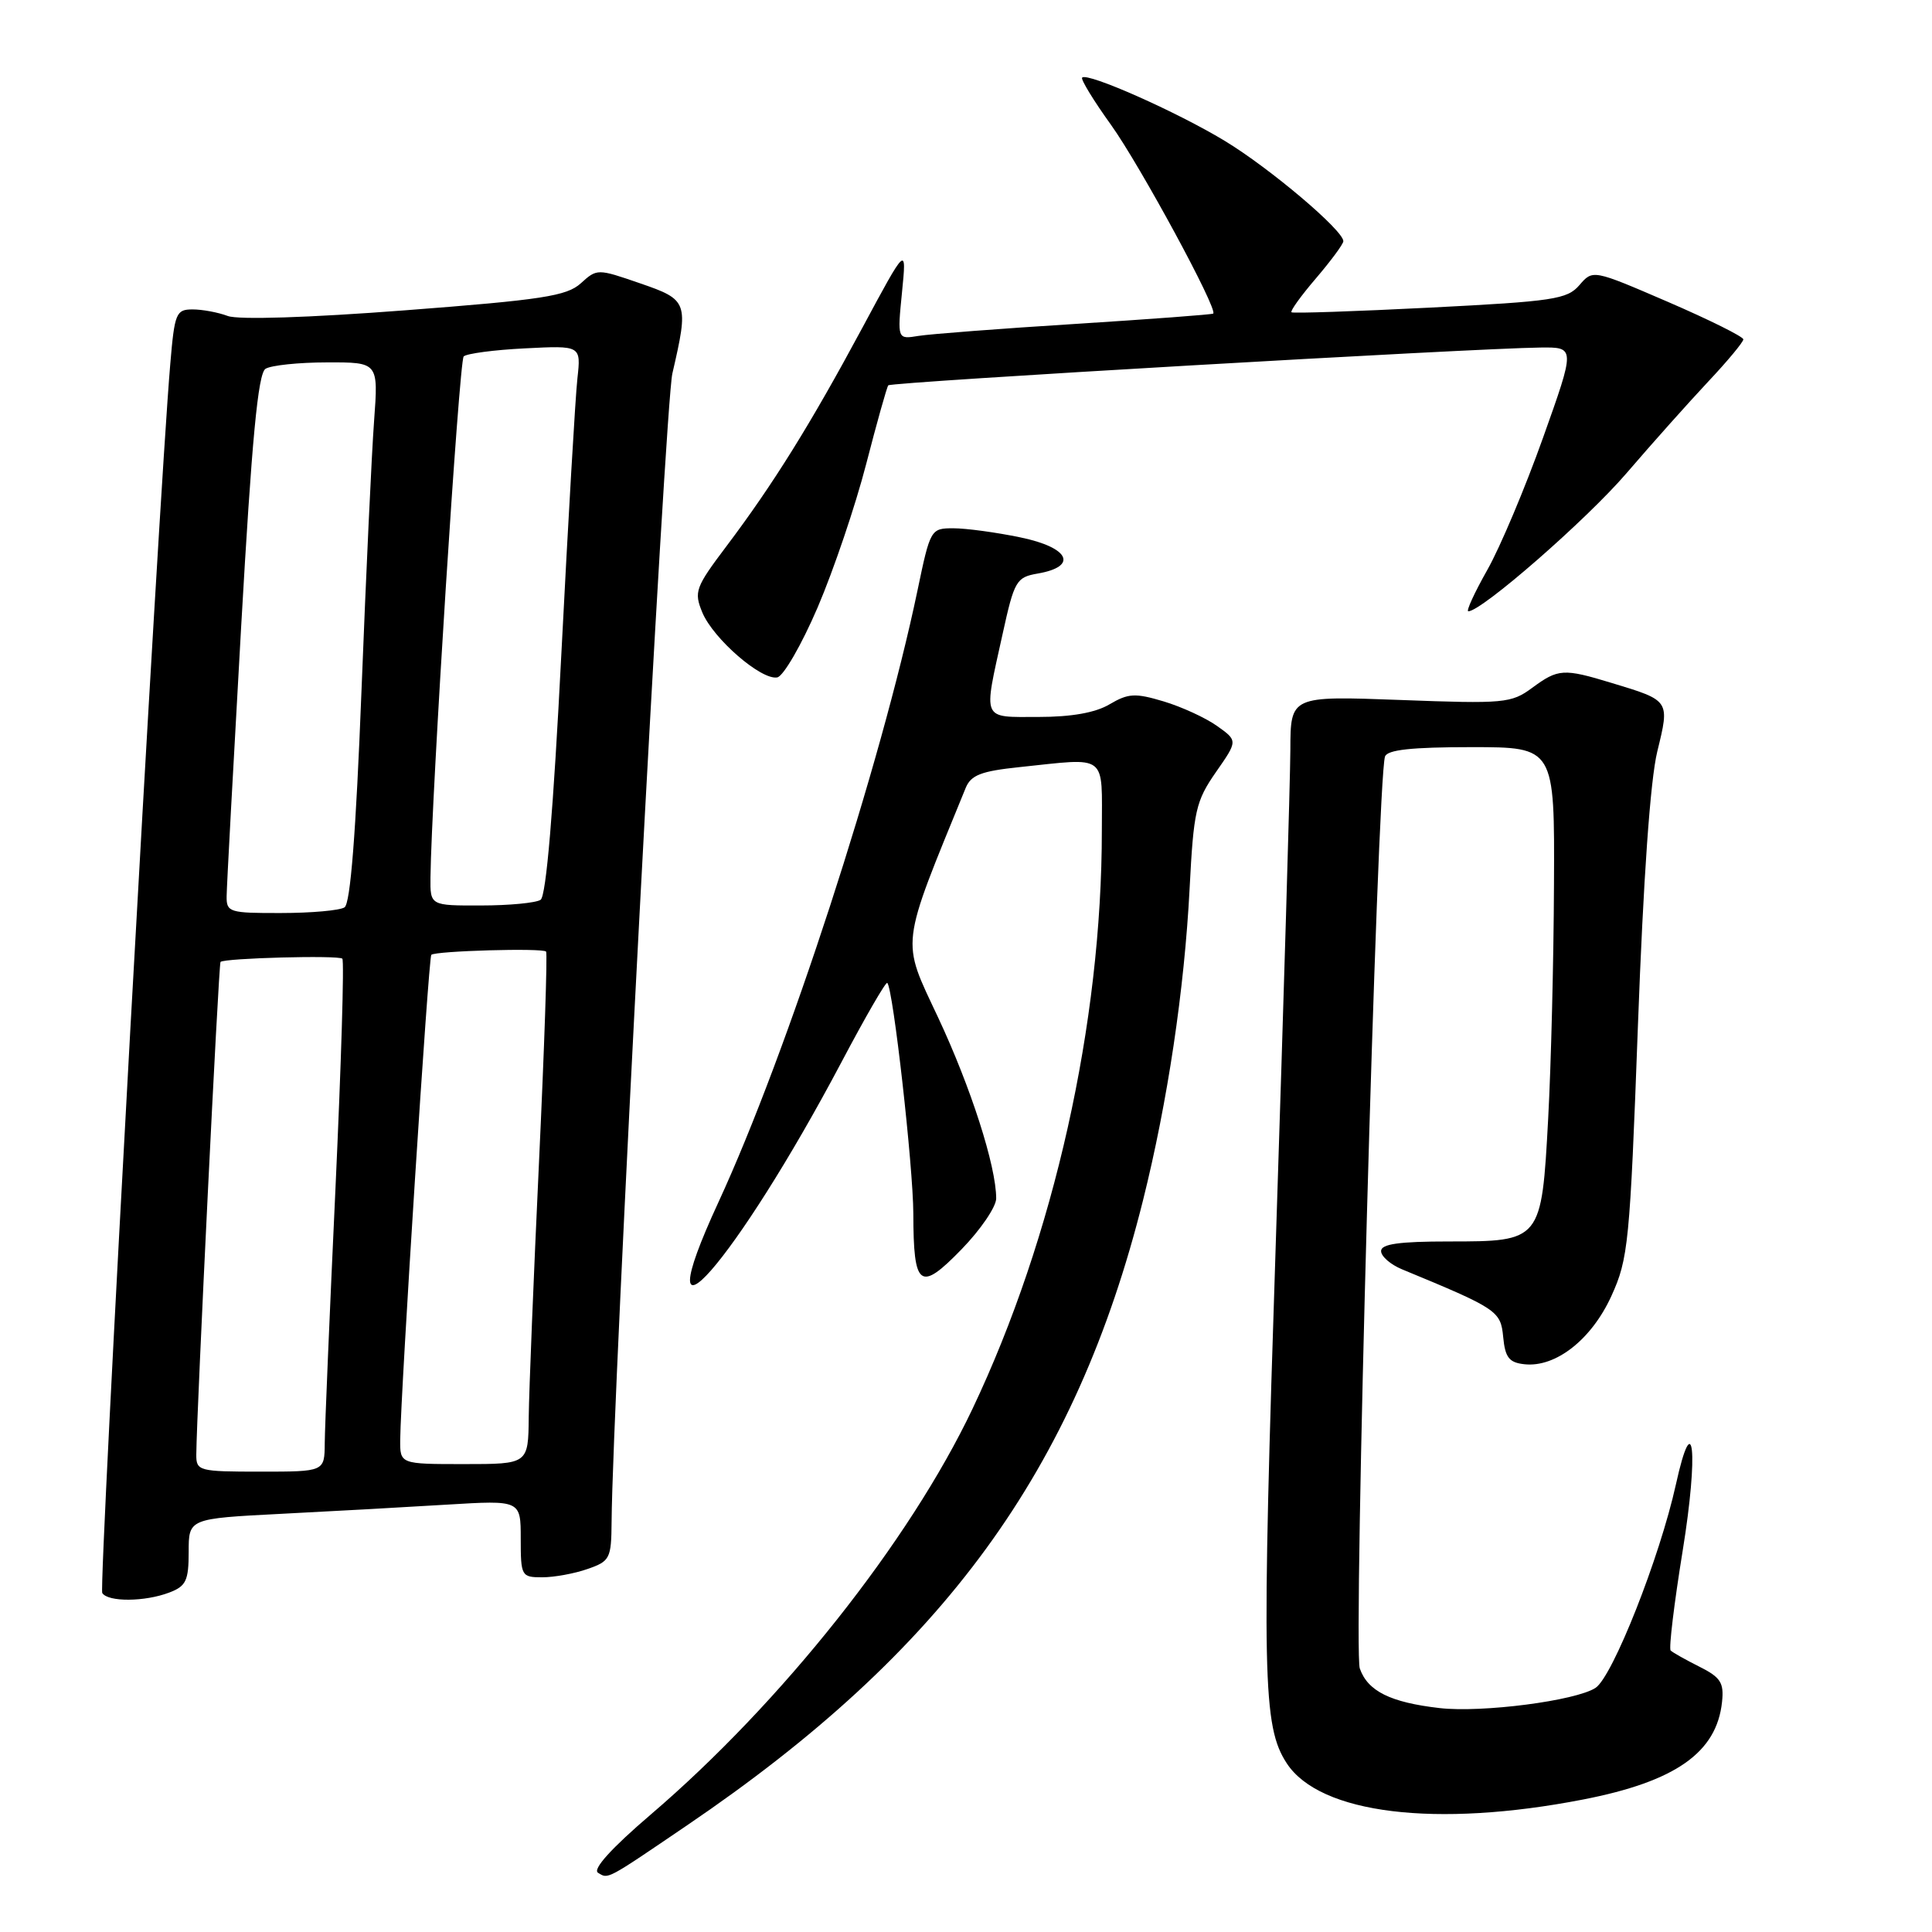 <?xml version="1.0" encoding="UTF-8" standalone="no"?>
<!DOCTYPE svg PUBLIC "-//W3C//DTD SVG 1.1//EN" "http://www.w3.org/Graphics/SVG/1.1/DTD/svg11.dtd" >
<svg xmlns="http://www.w3.org/2000/svg" xmlns:xlink="http://www.w3.org/1999/xlink" version="1.1" viewBox="0 0 256 256">
 <g >
 <path fill="currentColor"
d=" M 91.06 241.85 C 125.07 218.76 142.50 194.86 151.46 159.03 C 154.71 146.02 156.94 131.14 157.63 117.72 C 158.16 107.44 158.45 106.15 161.11 102.32 C 164.02 98.15 164.02 98.15 161.26 96.19 C 159.74 95.11 156.56 93.65 154.19 92.94 C 150.42 91.81 149.51 91.86 147.03 93.32 C 145.15 94.44 141.97 95.00 137.60 95.00 C 130.00 95.00 130.28 95.65 132.85 84.01 C 134.40 76.95 134.67 76.49 137.49 76.00 C 142.90 75.07 141.71 72.55 135.22 71.21 C 132.01 70.54 128.01 70.00 126.33 70.00 C 123.33 70.00 123.27 70.10 121.57 78.25 C 116.74 101.36 104.29 139.61 95.20 159.29 C 84.90 181.59 97.48 167.25 111.52 140.70 C 114.66 134.76 117.38 130.05 117.57 130.24 C 118.35 131.01 121.00 154.58 121.02 160.80 C 121.04 170.61 121.88 171.23 127.40 165.55 C 129.93 162.95 132.00 159.91 132.00 158.80 C 132.00 154.53 128.65 144.09 124.30 134.81 C 119.38 124.33 119.20 125.83 127.96 104.40 C 128.66 102.70 130.01 102.18 135.06 101.65 C 146.92 100.41 146.00 99.71 146.00 110.04 C 146.00 135.61 139.66 163.93 128.86 186.68 C 120.52 204.23 103.58 225.60 86.20 240.46 C 81.02 244.89 78.49 247.69 79.24 248.15 C 80.62 249.00 80.23 249.21 91.06 241.85 Z  M 209.74 238.45 C 222.00 236.07 227.48 232.23 228.18 225.50 C 228.45 222.97 227.99 222.25 225.17 220.84 C 223.34 219.92 221.63 218.96 221.37 218.70 C 221.11 218.44 221.83 212.47 222.97 205.44 C 225.08 192.44 224.41 186.05 222.06 196.72 C 219.92 206.40 213.69 222.15 211.42 223.65 C 208.80 225.36 196.40 226.97 190.76 226.33 C 184.24 225.58 181.23 224.09 180.18 221.08 C 179.29 218.53 182.48 103.41 183.52 100.25 C 183.82 99.35 187.03 99.00 194.97 99.00 C 206.00 99.00 206.00 99.00 205.91 117.25 C 205.87 127.29 205.52 141.23 205.14 148.24 C 204.26 164.47 204.23 164.50 191.97 164.50 C 185.38 164.50 183.00 164.84 183.00 165.77 C 183.00 166.47 184.24 167.55 185.75 168.18 C 198.43 173.42 198.85 173.70 199.18 177.16 C 199.44 179.88 199.96 180.55 202.00 180.77 C 206.14 181.22 210.89 177.49 213.52 171.72 C 215.76 166.80 215.97 164.73 217.03 136.00 C 217.75 116.45 218.67 103.37 219.60 99.57 C 221.26 92.78 221.30 92.84 213.57 90.50 C 207.16 88.55 206.47 88.60 203.01 91.15 C 200.26 93.18 199.33 93.27 185.55 92.75 C 171.00 92.21 171.00 92.21 170.98 99.35 C 170.96 103.28 170.10 132.39 169.07 164.04 C 167.16 222.22 167.29 228.75 170.51 233.66 C 174.90 240.35 190.27 242.23 209.74 238.45 Z  M 22.43 211.02 C 24.65 210.18 25.00 209.45 25.00 205.64 C 25.00 201.22 25.00 201.22 37.25 200.59 C 43.99 200.25 53.89 199.70 59.25 199.37 C 69.00 198.78 69.00 198.78 69.00 203.89 C 69.00 208.84 69.09 209.00 71.85 209.00 C 73.42 209.00 76.12 208.51 77.85 207.90 C 80.83 206.87 81.00 206.52 81.04 201.65 C 81.15 185.44 88.13 53.68 89.09 49.50 C 91.28 40.03 91.18 39.73 84.81 37.54 C 79.16 35.59 79.11 35.59 76.96 37.54 C 75.09 39.23 71.85 39.73 53.65 41.12 C 40.89 42.10 31.58 42.39 30.18 41.87 C 28.91 41.39 26.81 41.00 25.52 41.00 C 23.33 41.00 23.13 41.48 22.56 48.25 C 20.98 66.78 13.05 210.26 13.55 211.08 C 14.30 212.29 19.19 212.26 22.43 211.02 Z  M 108.34 80.49 C 110.46 75.54 113.35 67.00 114.77 61.50 C 116.19 56.00 117.51 51.30 117.70 51.06 C 118.05 50.62 195.19 46.15 204.12 46.05 C 208.74 46.00 208.74 46.00 204.45 58.03 C 202.09 64.65 198.77 72.53 197.07 75.53 C 195.37 78.54 194.24 81.00 194.56 81.00 C 196.33 81.00 210.25 68.85 215.54 62.68 C 218.93 58.73 223.80 53.28 226.35 50.56 C 228.91 47.84 231.00 45.32 231.00 44.97 C 231.00 44.61 226.51 42.38 221.03 40.01 C 211.06 35.71 211.06 35.71 209.28 37.78 C 207.66 39.66 205.84 39.93 189.50 40.76 C 179.60 41.26 171.33 41.54 171.13 41.38 C 170.93 41.22 172.39 39.19 174.38 36.87 C 176.37 34.54 178.00 32.33 178.00 31.96 C 178.00 30.52 168.23 22.26 162.26 18.65 C 155.93 14.82 144.10 9.57 143.39 10.28 C 143.17 10.49 144.90 13.33 147.24 16.58 C 151.09 21.97 161.39 40.97 160.76 41.55 C 160.62 41.68 152.40 42.29 142.50 42.92 C 132.60 43.54 123.24 44.26 121.70 44.51 C 118.90 44.97 118.90 44.97 119.52 38.73 C 120.14 32.50 120.14 32.50 114.23 43.50 C 107.38 56.24 102.47 64.13 96.27 72.36 C 92.14 77.84 91.93 78.41 93.06 81.15 C 94.51 84.64 100.88 90.16 102.99 89.76 C 103.81 89.60 106.22 85.43 108.34 80.49 Z  M 26.01 192.75 C 26.05 187.19 28.97 127.70 29.22 127.46 C 29.74 126.95 44.88 126.55 45.36 127.03 C 45.63 127.29 45.21 141.00 44.45 157.50 C 43.68 174.00 43.04 189.19 43.03 191.25 C 43.00 195.00 43.00 195.00 34.50 195.00 C 26.35 195.00 26.00 194.91 26.01 192.75 Z  M 53.03 190.75 C 53.10 184.39 56.78 126.88 57.15 126.52 C 57.67 126.00 71.94 125.59 72.36 126.09 C 72.55 126.32 72.13 138.88 71.42 154.00 C 70.71 169.12 70.10 184.31 70.06 187.75 C 70.00 194.00 70.00 194.00 61.50 194.00 C 53.00 194.00 53.00 194.00 53.03 190.75 Z  M 30.03 118.75 C 30.04 117.51 30.91 101.47 31.95 83.11 C 33.37 58.14 34.19 49.50 35.18 48.87 C 35.90 48.41 39.57 48.02 43.32 48.02 C 50.14 48.00 50.14 48.00 49.57 55.75 C 49.25 60.01 48.50 76.10 47.90 91.50 C 47.16 110.43 46.43 119.74 45.65 120.23 C 45.02 120.64 41.24 120.98 37.25 120.98 C 30.39 121.00 30.00 120.88 30.03 118.75 Z  M 57.04 116.25 C 57.17 105.51 60.84 47.83 61.44 47.23 C 61.82 46.85 65.48 46.36 69.56 46.16 C 76.99 45.78 76.99 45.78 76.51 50.14 C 76.24 52.54 75.29 68.90 74.39 86.50 C 73.32 107.49 72.37 118.75 71.63 119.23 C 71.01 119.64 67.46 119.98 63.75 119.98 C 57.00 120.00 57.00 120.00 57.04 116.25 Z "/>
</g>
</svg>